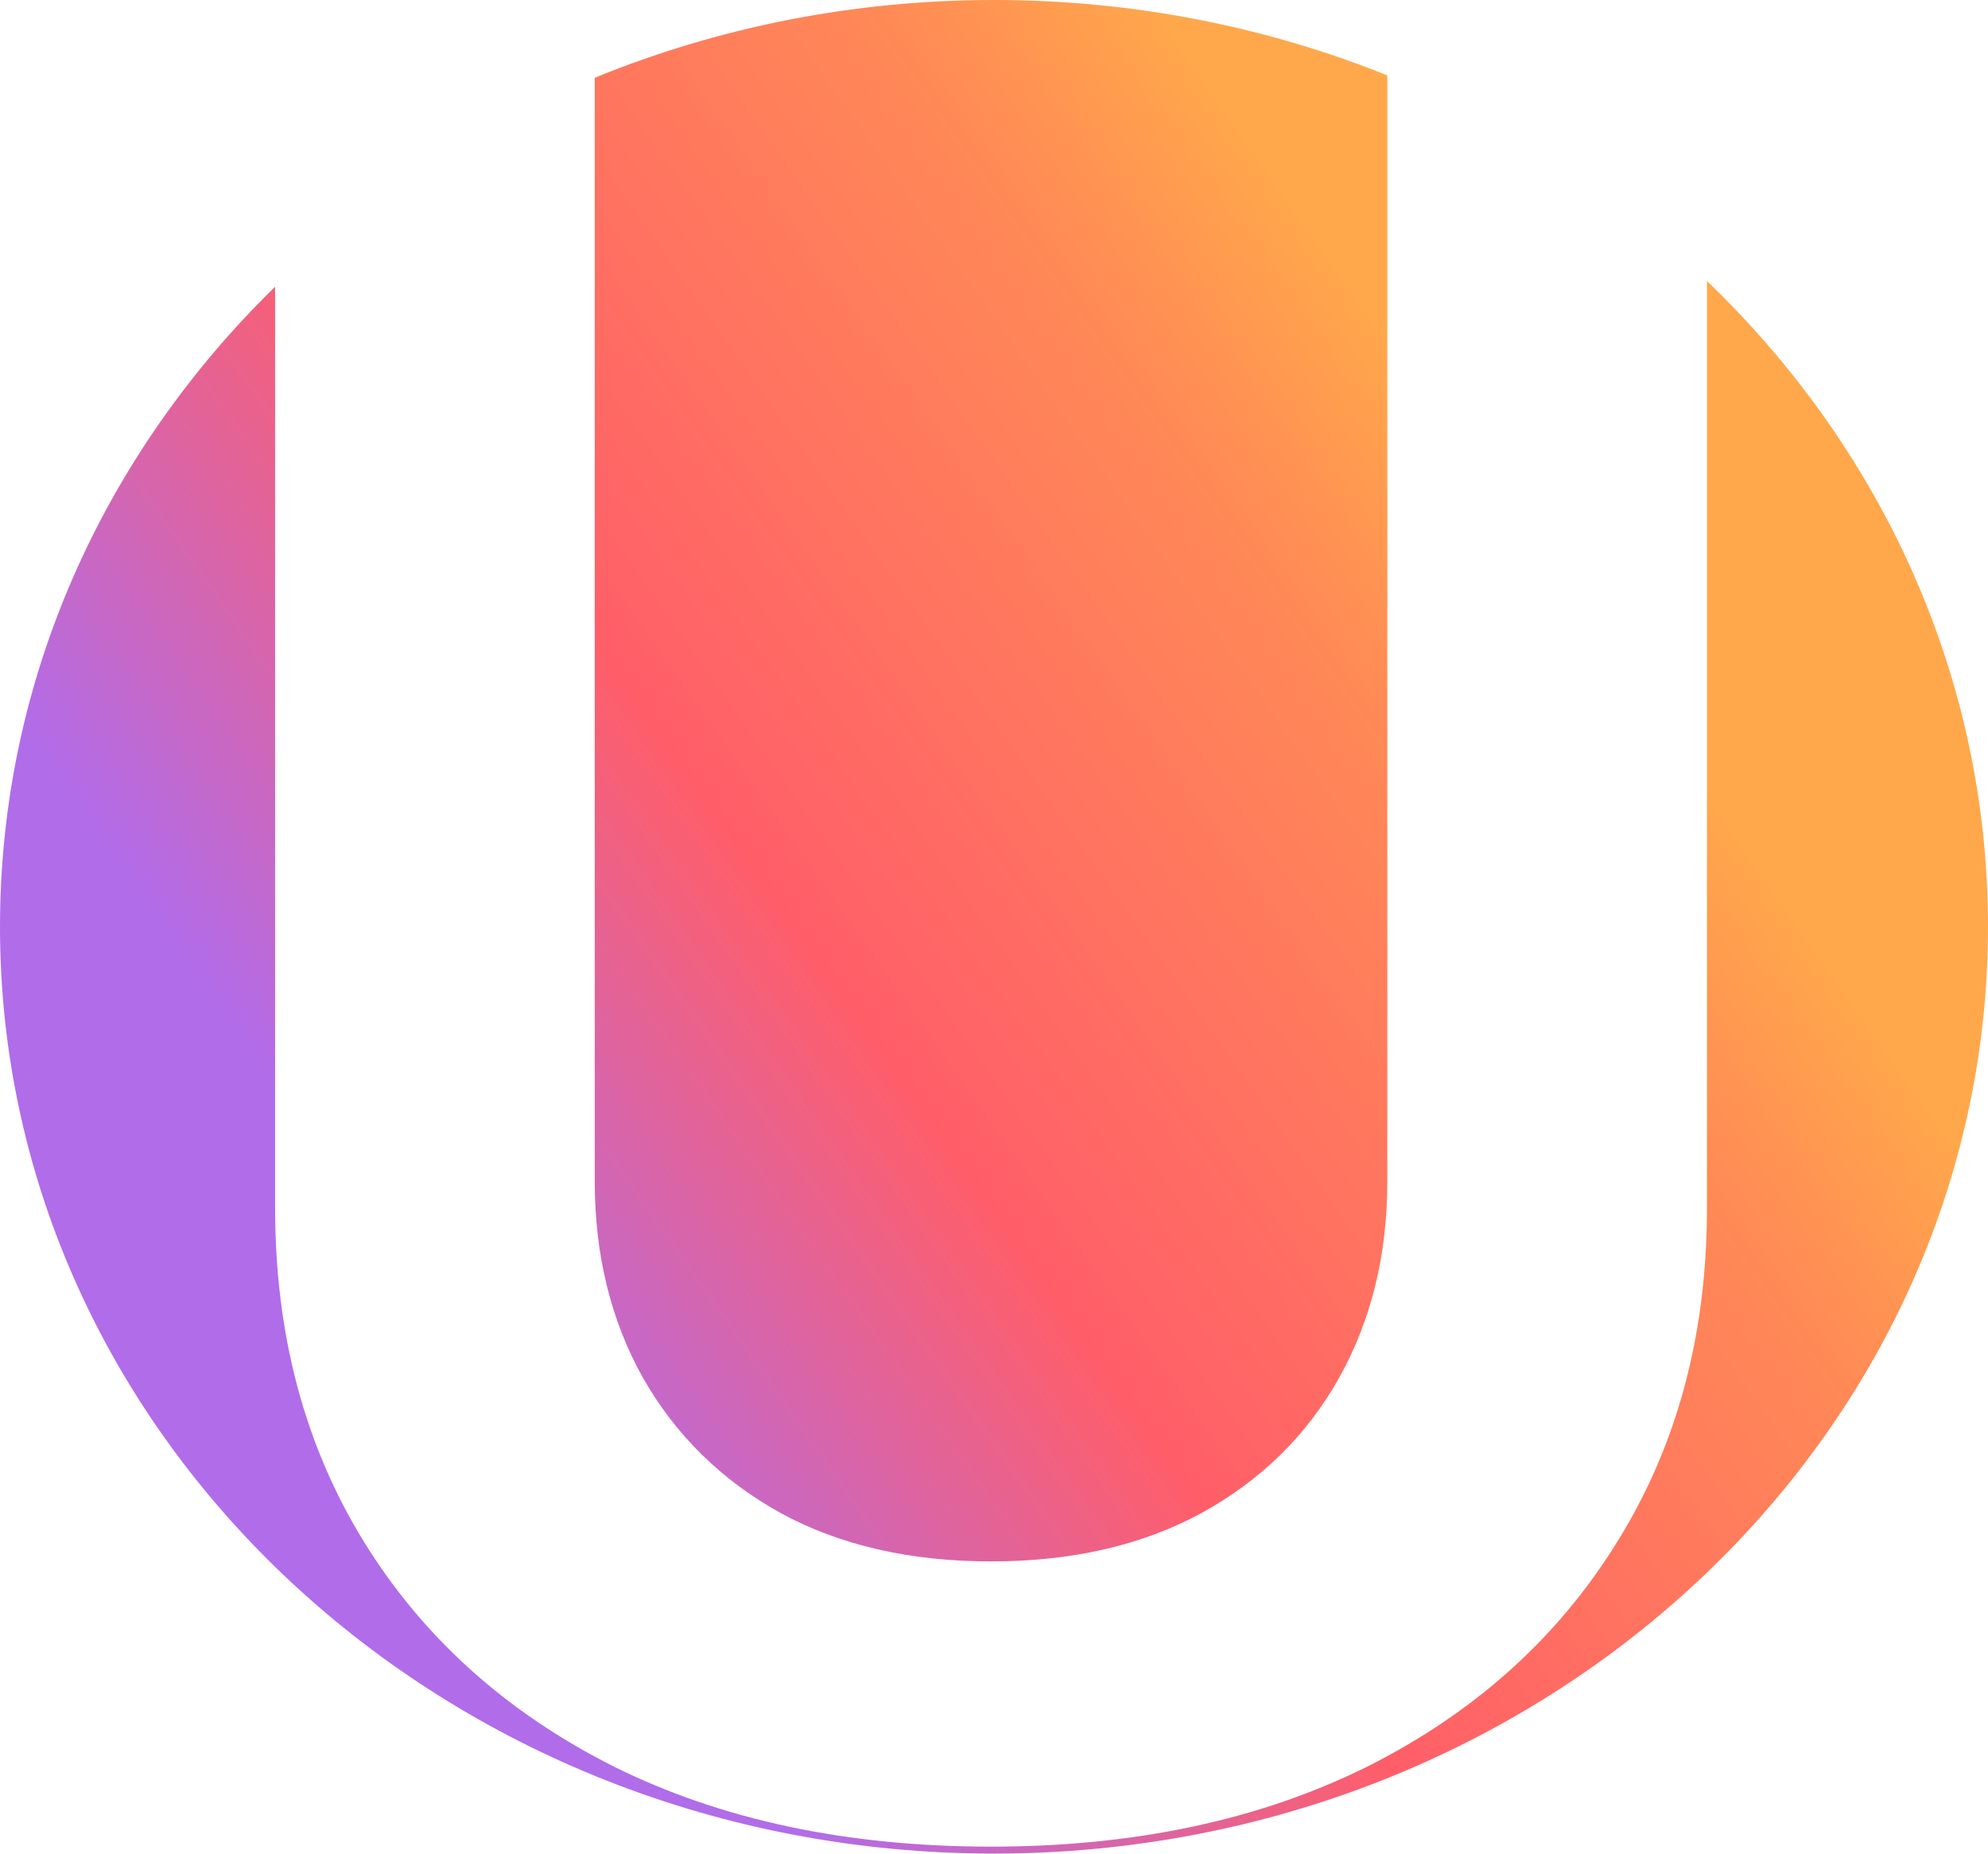<svg width="59" height="55" viewBox="0 0 59 55" fill="none" xmlns="http://www.w3.org/2000/svg">
<path fill-rule="evenodd" clip-rule="evenodd" d="M29.5 55C45.792 55 59 42.688 59 27.5C59 20.049 55.821 13.29 50.659 8.338V35.847C50.659 39.597 49.773 42.895 48 45.742C46.244 48.588 43.773 50.812 40.585 52.415C37.398 54 33.673 54.793 29.412 54.793C25.134 54.793 21.401 54 18.213 52.415C15.026 50.812 12.554 48.588 10.798 45.742C9.043 42.895 8.165 39.597 8.165 35.847V8.508C3.106 13.445 0 20.134 0 27.5C0 42.688 13.208 55 29.5 55ZM17.651 2.308V35.054C17.651 37.236 18.128 39.179 19.082 40.883C20.054 42.588 21.418 43.926 23.173 44.898C24.929 45.852 27.009 46.33 29.412 46.33C31.815 46.33 33.895 45.852 35.651 44.898C37.423 43.926 38.787 42.588 39.742 40.883C40.696 39.179 41.173 37.236 41.173 35.054V2.237C37.593 0.798 33.647 0 29.5 0C25.285 0 21.277 0.824 17.651 2.308Z" fill="url(#paint0_linear_907_39)"/>
<defs>
<linearGradient id="paint0_linear_907_39" x1="1.6365e-06" y1="27.591" x2="39.556" y2="-0.233" gradientUnits="userSpaceOnUse">
<stop offset="0.08" stop-color="#B16CEA"/>
<stop offset="0.4" stop-color="#FF5E69"/>
<stop offset="0.77" stop-color="#FF8A56"/>
<stop offset="0.91" stop-color="#FFA84B"/>
</linearGradient>
</defs>
</svg>
